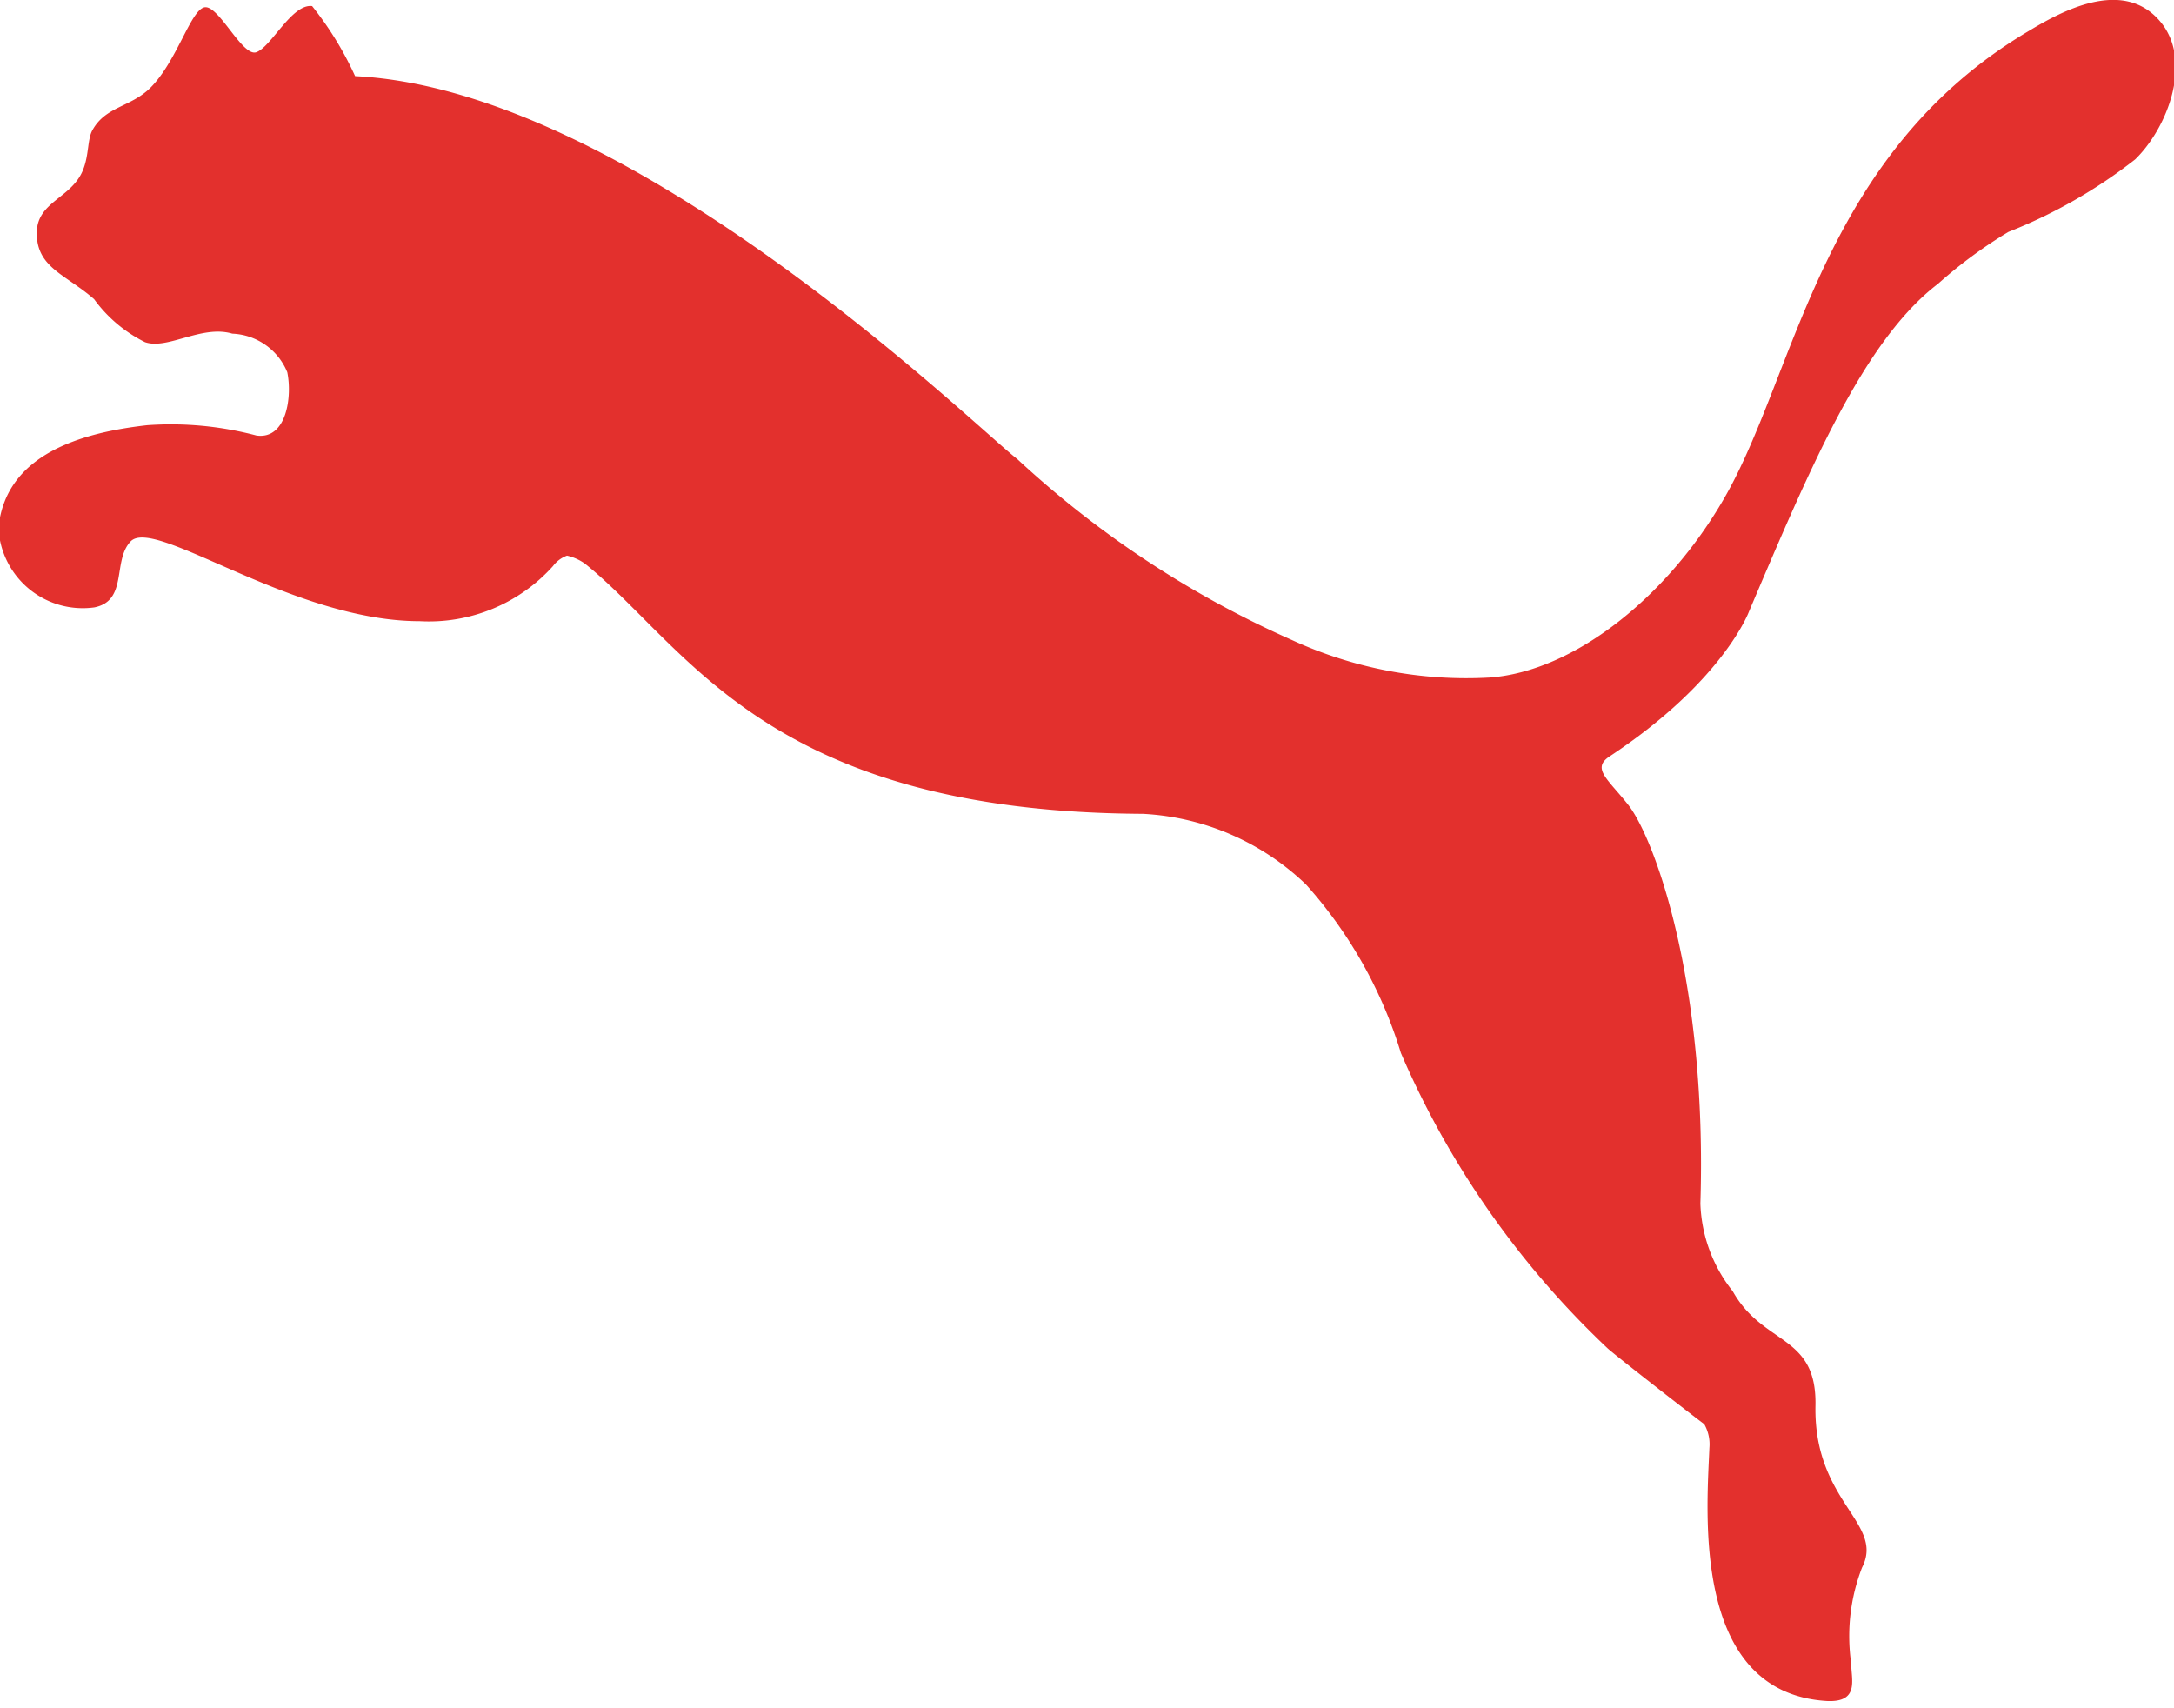 <svg xmlns="http://www.w3.org/2000/svg" width="56" height="44" viewBox="0 0 56 44">
  <defs>
    <style>
      .cls-1 {
        fill: #e3302d;
        fill-rule: evenodd;
      }
    </style>
  </defs>
  <path id="header-logo" class="cls-1" d="M5.275,0.187c-0.361.054-.709,1.386-1.407,2.08-0.512.5-1.149,0.471-1.488,1.088-0.129.23-.087,0.625-0.233,1-0.285.757-1.2,0.824-1.2,1.65,0,0.892.748,1.062,1.477,1.7A3.6,3.6,0,0,0,3.736,8.813c0.587,0.2,1.462-.454,2.249-0.219A1.6,1.6,0,0,1,7.4,9.588c0.128,0.613-.01,1.739-0.793,1.63a8.585,8.585,0,0,0-2.817-.266C2.087,11.145.15,11.7-.04,13.593a2.174,2.174,0,0,0,2.469,2.052c0.874-.172.461-1.2,0.936-1.7C3.989,13.3,7.524,16,10.811,16a4.293,4.293,0,0,0,3.434-1.42,0.78,0.78,0,0,1,.36-0.268,1.288,1.288,0,0,1,.462.206c2.646,2.127,4.647,6.395,14.375,6.444a6.56,6.56,0,0,1,4.2,1.821,11.526,11.526,0,0,1,2.444,4.34A22.959,22.959,0,0,0,41.4,34.72c0.145,0.144,2.323,1.837,2.5,1.963a1.051,1.051,0,0,1,.132.613c-0.064,1.614-.477,6.3,3.021,6.517,0.854,0.044.631-.558,0.631-0.971a4.889,4.889,0,0,1,.28-2.466c0.589-1.15-1.249-1.679-1.2-4.168,0.039-1.854-1.342-1.538-2.132-2.951A3.816,3.816,0,0,1,43.8,31c0.178-5.634-1.154-9.337-1.841-10.247-0.536-.686-0.979-0.958-0.489-1.276,2.918-1.928,3.58-3.721,3.58-3.721,1.552-3.648,2.947-6.98,4.872-8.447a11.949,11.949,0,0,1,1.813-1.336,13.063,13.063,0,0,0,3.265-1.868c0.823-.8,1.477-2.481.686-3.5C54.707-.645,53.005.351,52.255,0.8c-5.365,3.184-5.978,8.8-7.837,12.026-1.484,2.578-3.894,4.471-6.05,4.626a10.75,10.75,0,0,1-5.092-.968,25.7,25.7,0,0,1-7.071-4.659c-1.133-.874-9.931-9.512-17.058-9.864A8.569,8.569,0,0,0,8.04.157C7.519,0.09,6.986,1.214,6.6,1.346c-0.36.119-.964-1.217-1.328-1.158h0Z"/>
</svg>

